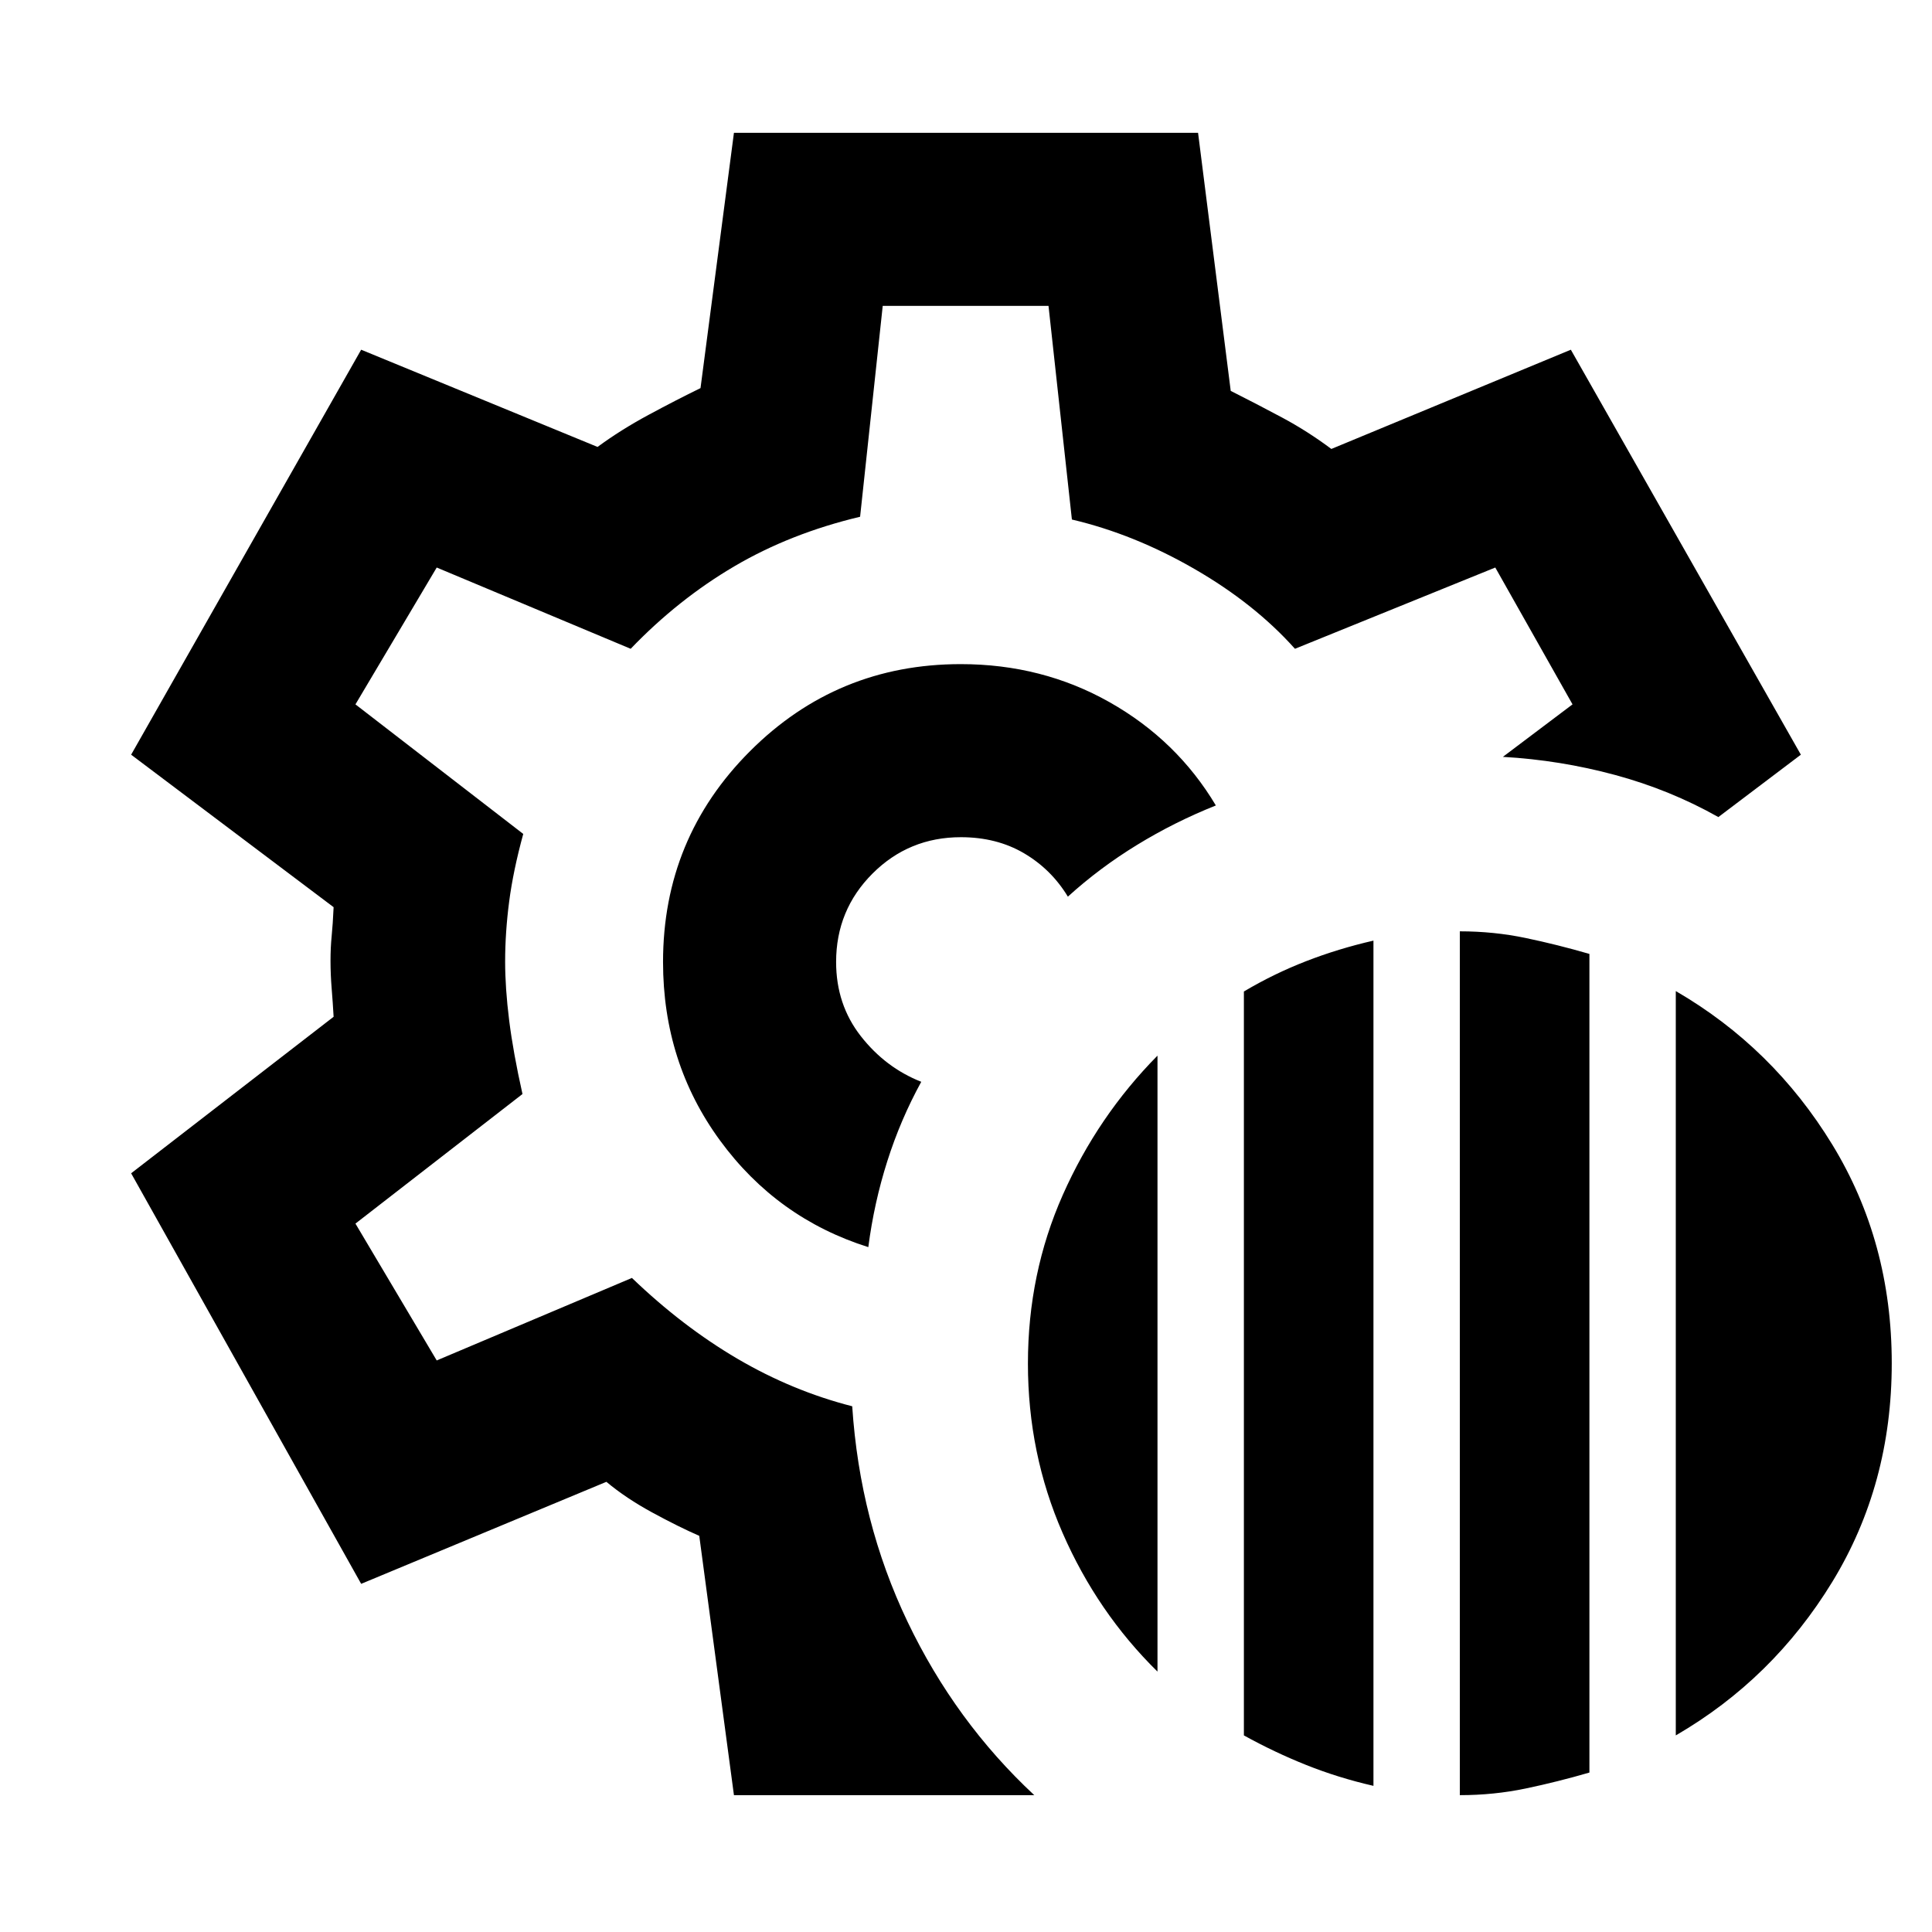 <svg xmlns="http://www.w3.org/2000/svg" height="24" viewBox="0 -960 960 960" width="24"><path d="M725.38-68v-429.23q16.85 0 32.7 3.31 15.84 3.31 31.69 7.92v406.77q-15.85 4.61-31.65 7.92Q742.32-68 725.38-68Zm-107.3-29.69v-369.64q14.84-8.82 30.88-15.05t33.5-10.23v419.99q-17.46-4-33.36-10.35-15.9-6.35-31.02-14.72Zm214.61 0v-369.85q48.29 28.01 77.8 76.35Q940-342.85 940-282.62q0 60.24-29.51 108.58-29.51 48.34-77.8 76.35Zm-257.54-31.7q-29.89-29.39-47.13-68.85-17.25-39.45-17.25-84.22 0-44.77 17.35-83.85 17.34-39.07 47.03-69.15v306.07ZM479-482ZM364.69-68l-17.23-128.85q-10.07-4.38-23.24-11.53-13.16-7.15-22.91-15.31L179.46-173 65.16-377l100.61-77.77q-.38-6.86-.96-13.95-.58-7.09-.58-13.95 0-6.48.58-12.29.58-5.81.96-14.27L65.16-585l114.3-201.23 117.46 48.31q11.47-8.46 25.39-15.96t25.77-13.27L364.69-894h230.62l16.23 128.23q13 6.54 25.57 13.27 12.58 6.73 24.43 15.58l119-49.31L894.84-585l-41 31q-24-13.54-51.3-20.92-27.31-7.39-55.77-9L781.38-610 743-678l-99.54 40.38q-20.08-22.46-50.01-39.71-29.93-17.26-60.83-24.52L521-808h-82.38l-11.24 104.77q-34.61 8.23-62.53 24.65-27.93 16.43-51.47 40.96L217-678l-40.38 68L260-545.62q-5 18.24-7 33.62-2 15.38-2 29.81 0 13.19 2 29.19t6.62 36.62l-83 64.38L217-284l97-41q25.15 24.15 52.42 40.15 27.27 16 57.04 23.62 3.77 57.46 27.5 107.08 23.73 49.61 62.96 86.15H364.69Zm66.77-272.31q2.85-22 9.43-42.69 6.57-20.69 16.88-39.46-17.77-7-30.04-22.69-12.27-15.7-12.27-36.85 0-25.83 18.08-43.92Q451.63-544 477.46-544q17.77 0 31.35 7.97 13.57 7.97 21.81 21.57 15.76-14.31 34.34-25.69 18.58-11.39 39.19-19.62-19.31-32.38-52.81-51.31Q517.84-630 477.39-630q-61.47 0-104.7 43.24-43.23 43.24-43.23 104.76 0 50 28.31 88.69t73.69 53Z"/></svg>